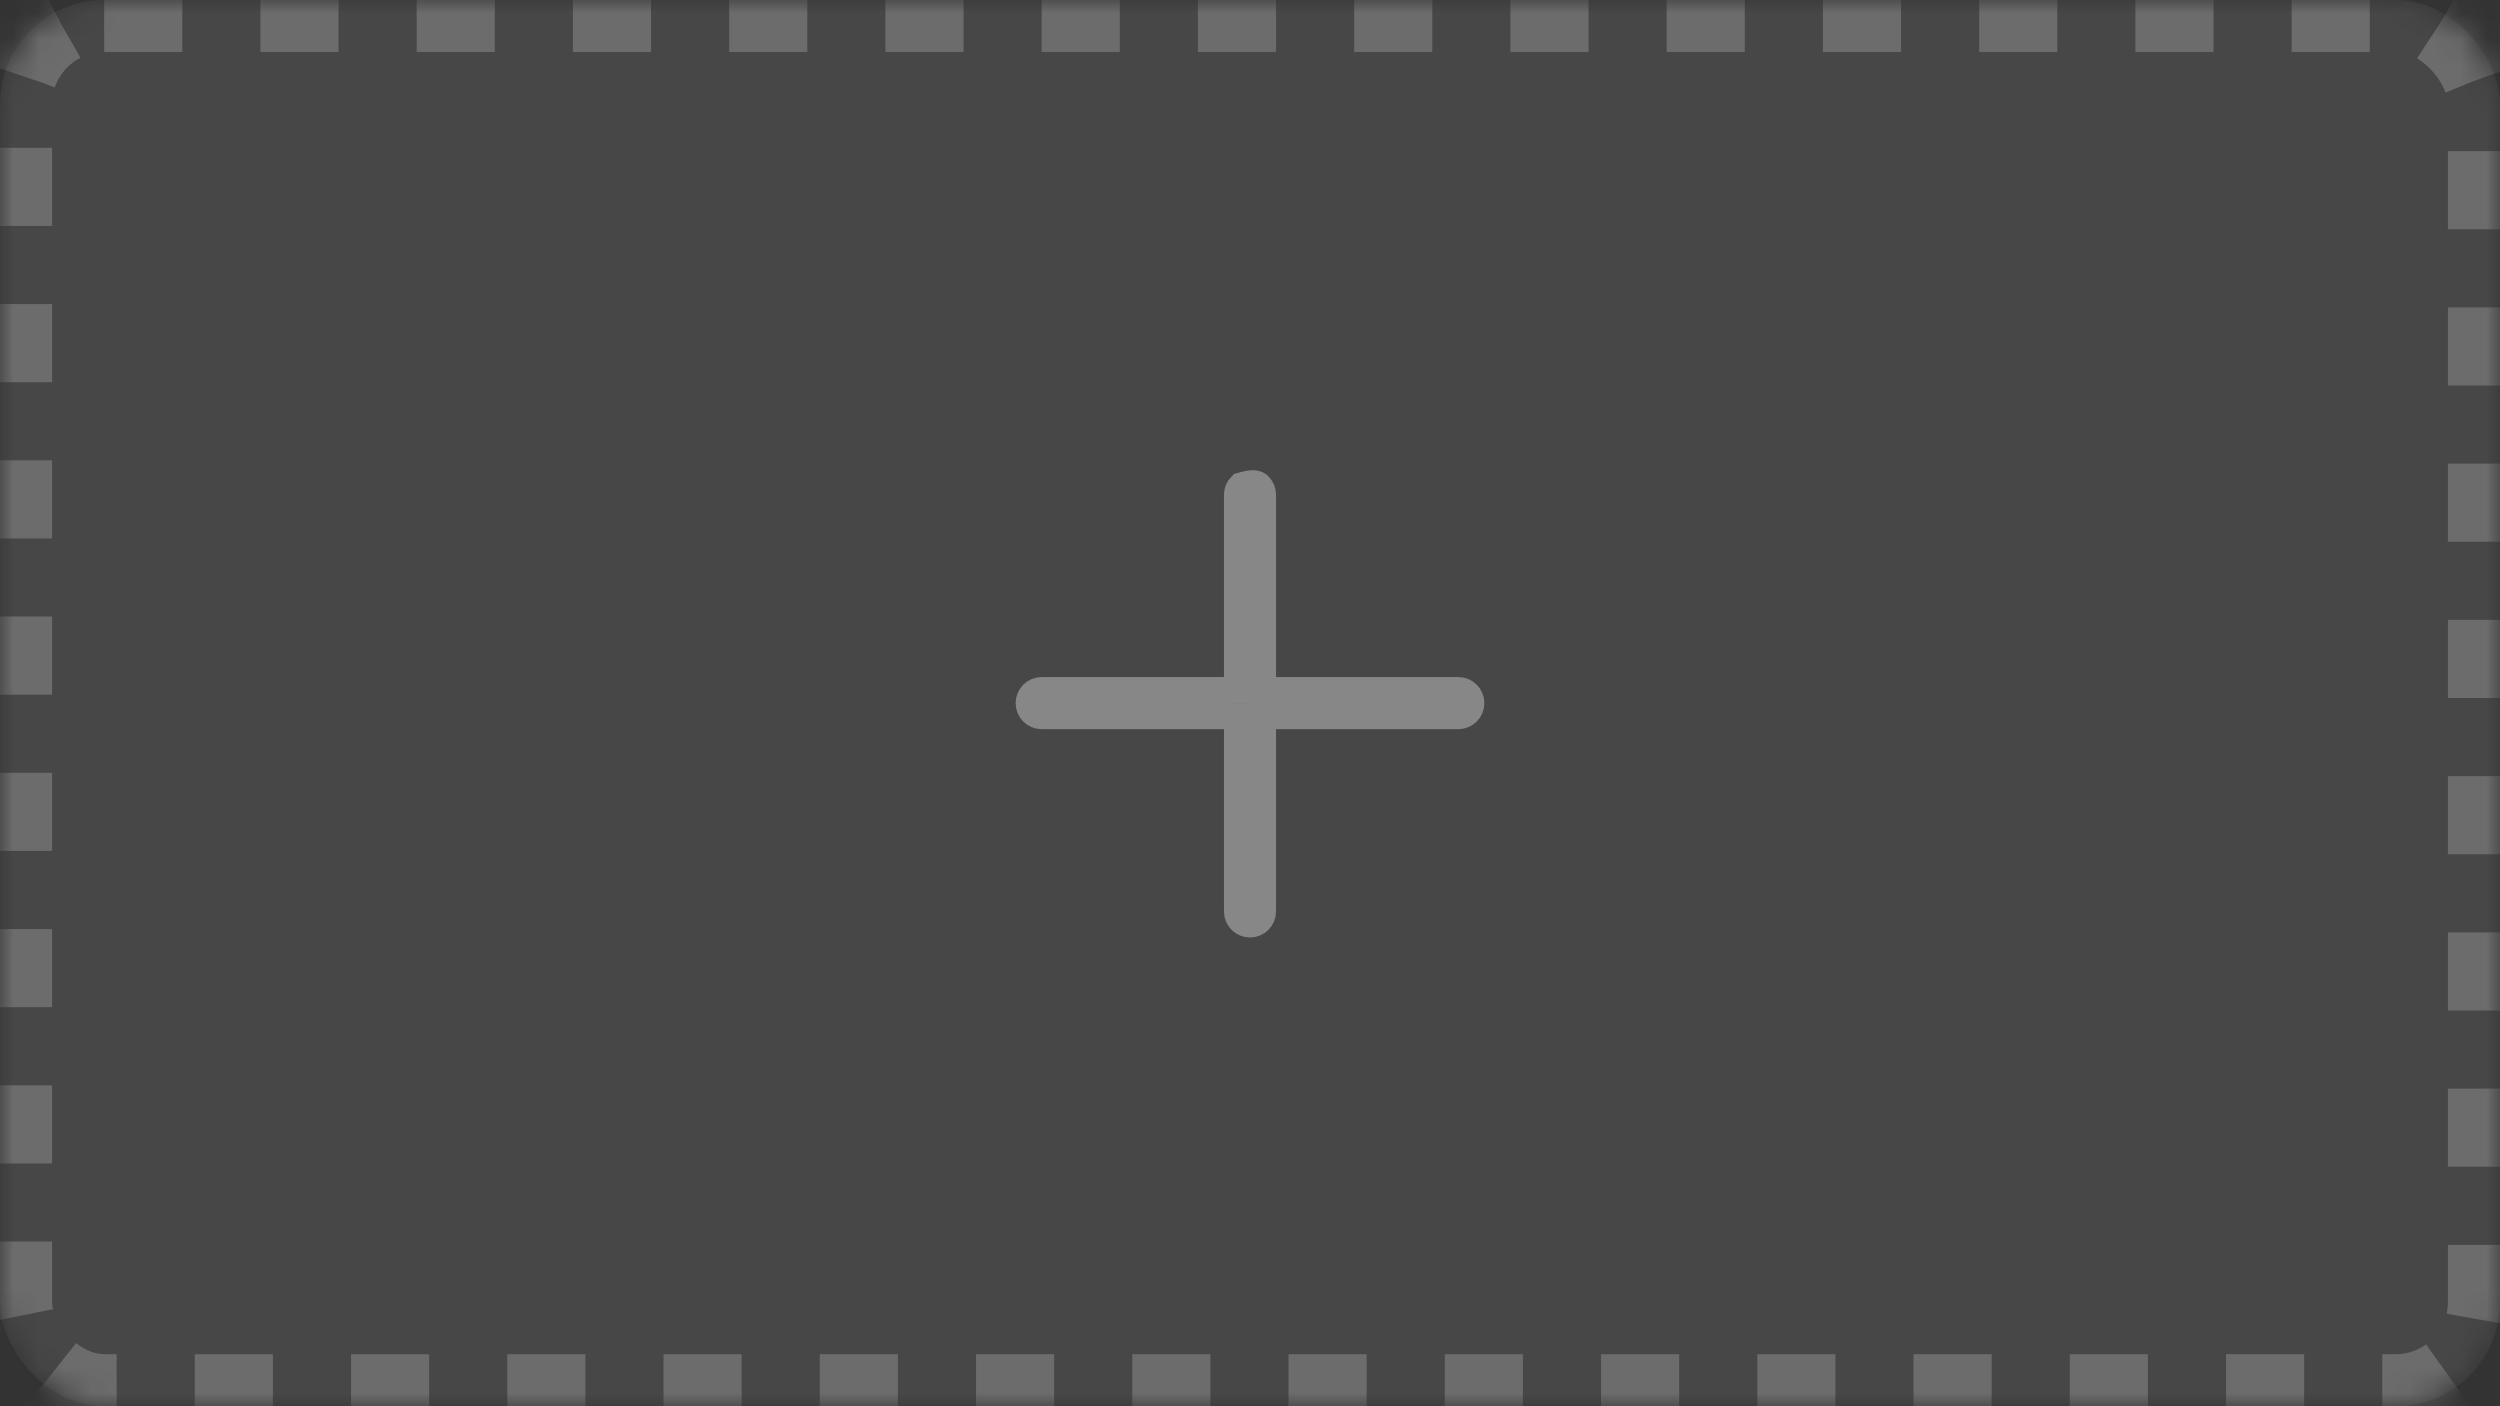 <?xml version="1.0" encoding="UTF-8"?>
<svg width="96px" height="54px" viewBox="0 0 96 54" version="1.1" xmlns="http://www.w3.org/2000/svg" xmlns:xlink="http://www.w3.org/1999/xlink">
    <rect x="0" y="0" width="96" height="54" fill="#333333" stroke="none"/>
    <title>编组 3</title>
    <defs>
        <rect id="path-1" x="0" y="0" width="96" height="54" rx="4"></rect>
        <mask id="mask-2" maskContentUnits="userSpaceOnUse" maskUnits="objectBoundingBox" x="0" y="0" width="96" height="54" fill="white">
            <use xlink:href="#path-1"></use>
        </mask>
    </defs>
    <g id="1070需求" stroke="none" stroke-width="1" fill="none" fill-rule="evenodd">
        <g id="壁纸-纯色壁纸-dark" transform="translate(-1132, -429)" stroke="#FFFFFF">
            <g id="壁纸" transform="translate(437, 122)">
                <g id="分组-4" transform="translate(450, 60)">
                    <g id="壁纸区域" transform="translate(33, 241)">
                        <g id="编组-3" transform="translate(212, 6)">
                            <use id="矩形" stroke-opacity="0.2" mask="url(#mask-2)" stroke-width="4" fill-opacity="0.1" fill="#FFFFFF" stroke-dasharray="3" xlink:href="#path-1"></use>
                            <path d="M47.646,18.646 C48.138,18.5 48.263,18.556 48.354,18.646 C48.444,18.737 48.5,18.862 48.5,19 L48.5,26.5 L56,26.5 C56.138,26.5 56.263,26.556 56.354,26.646 C56.444,26.737 56.5,26.862 56.5,27 C56.5,27.138 56.444,27.263 56.354,27.354 C56.263,27.444 56.138,27.5 56,27.5 L48.5,27.5 L48.5,35 C48.5,35.138 48.444,35.263 48.354,35.354 C48.263,35.444 48.138,35.5 48,35.5 C47.862,35.5 47.737,35.444 47.646,35.354 C47.556,35.263 47.5,35.138 47.5,35 L47.5,27.499 L40,27.5 C39.862,27.5 39.737,27.444 39.646,27.354 C39.556,27.263 39.5,27.138 39.5,27 C39.5,26.862 39.556,26.737 39.646,26.646 C39.737,26.556 39.862,26.5 40,26.5 L47.5,26.499 L47.5,19 C47.5,18.862 47.556,18.737 47.646,18.646 Z" id="形状结合" stroke-opacity="0.35"></path>
                        </g>
                    </g>
                </g>
            </g>
        </g>
    </g>
</svg>